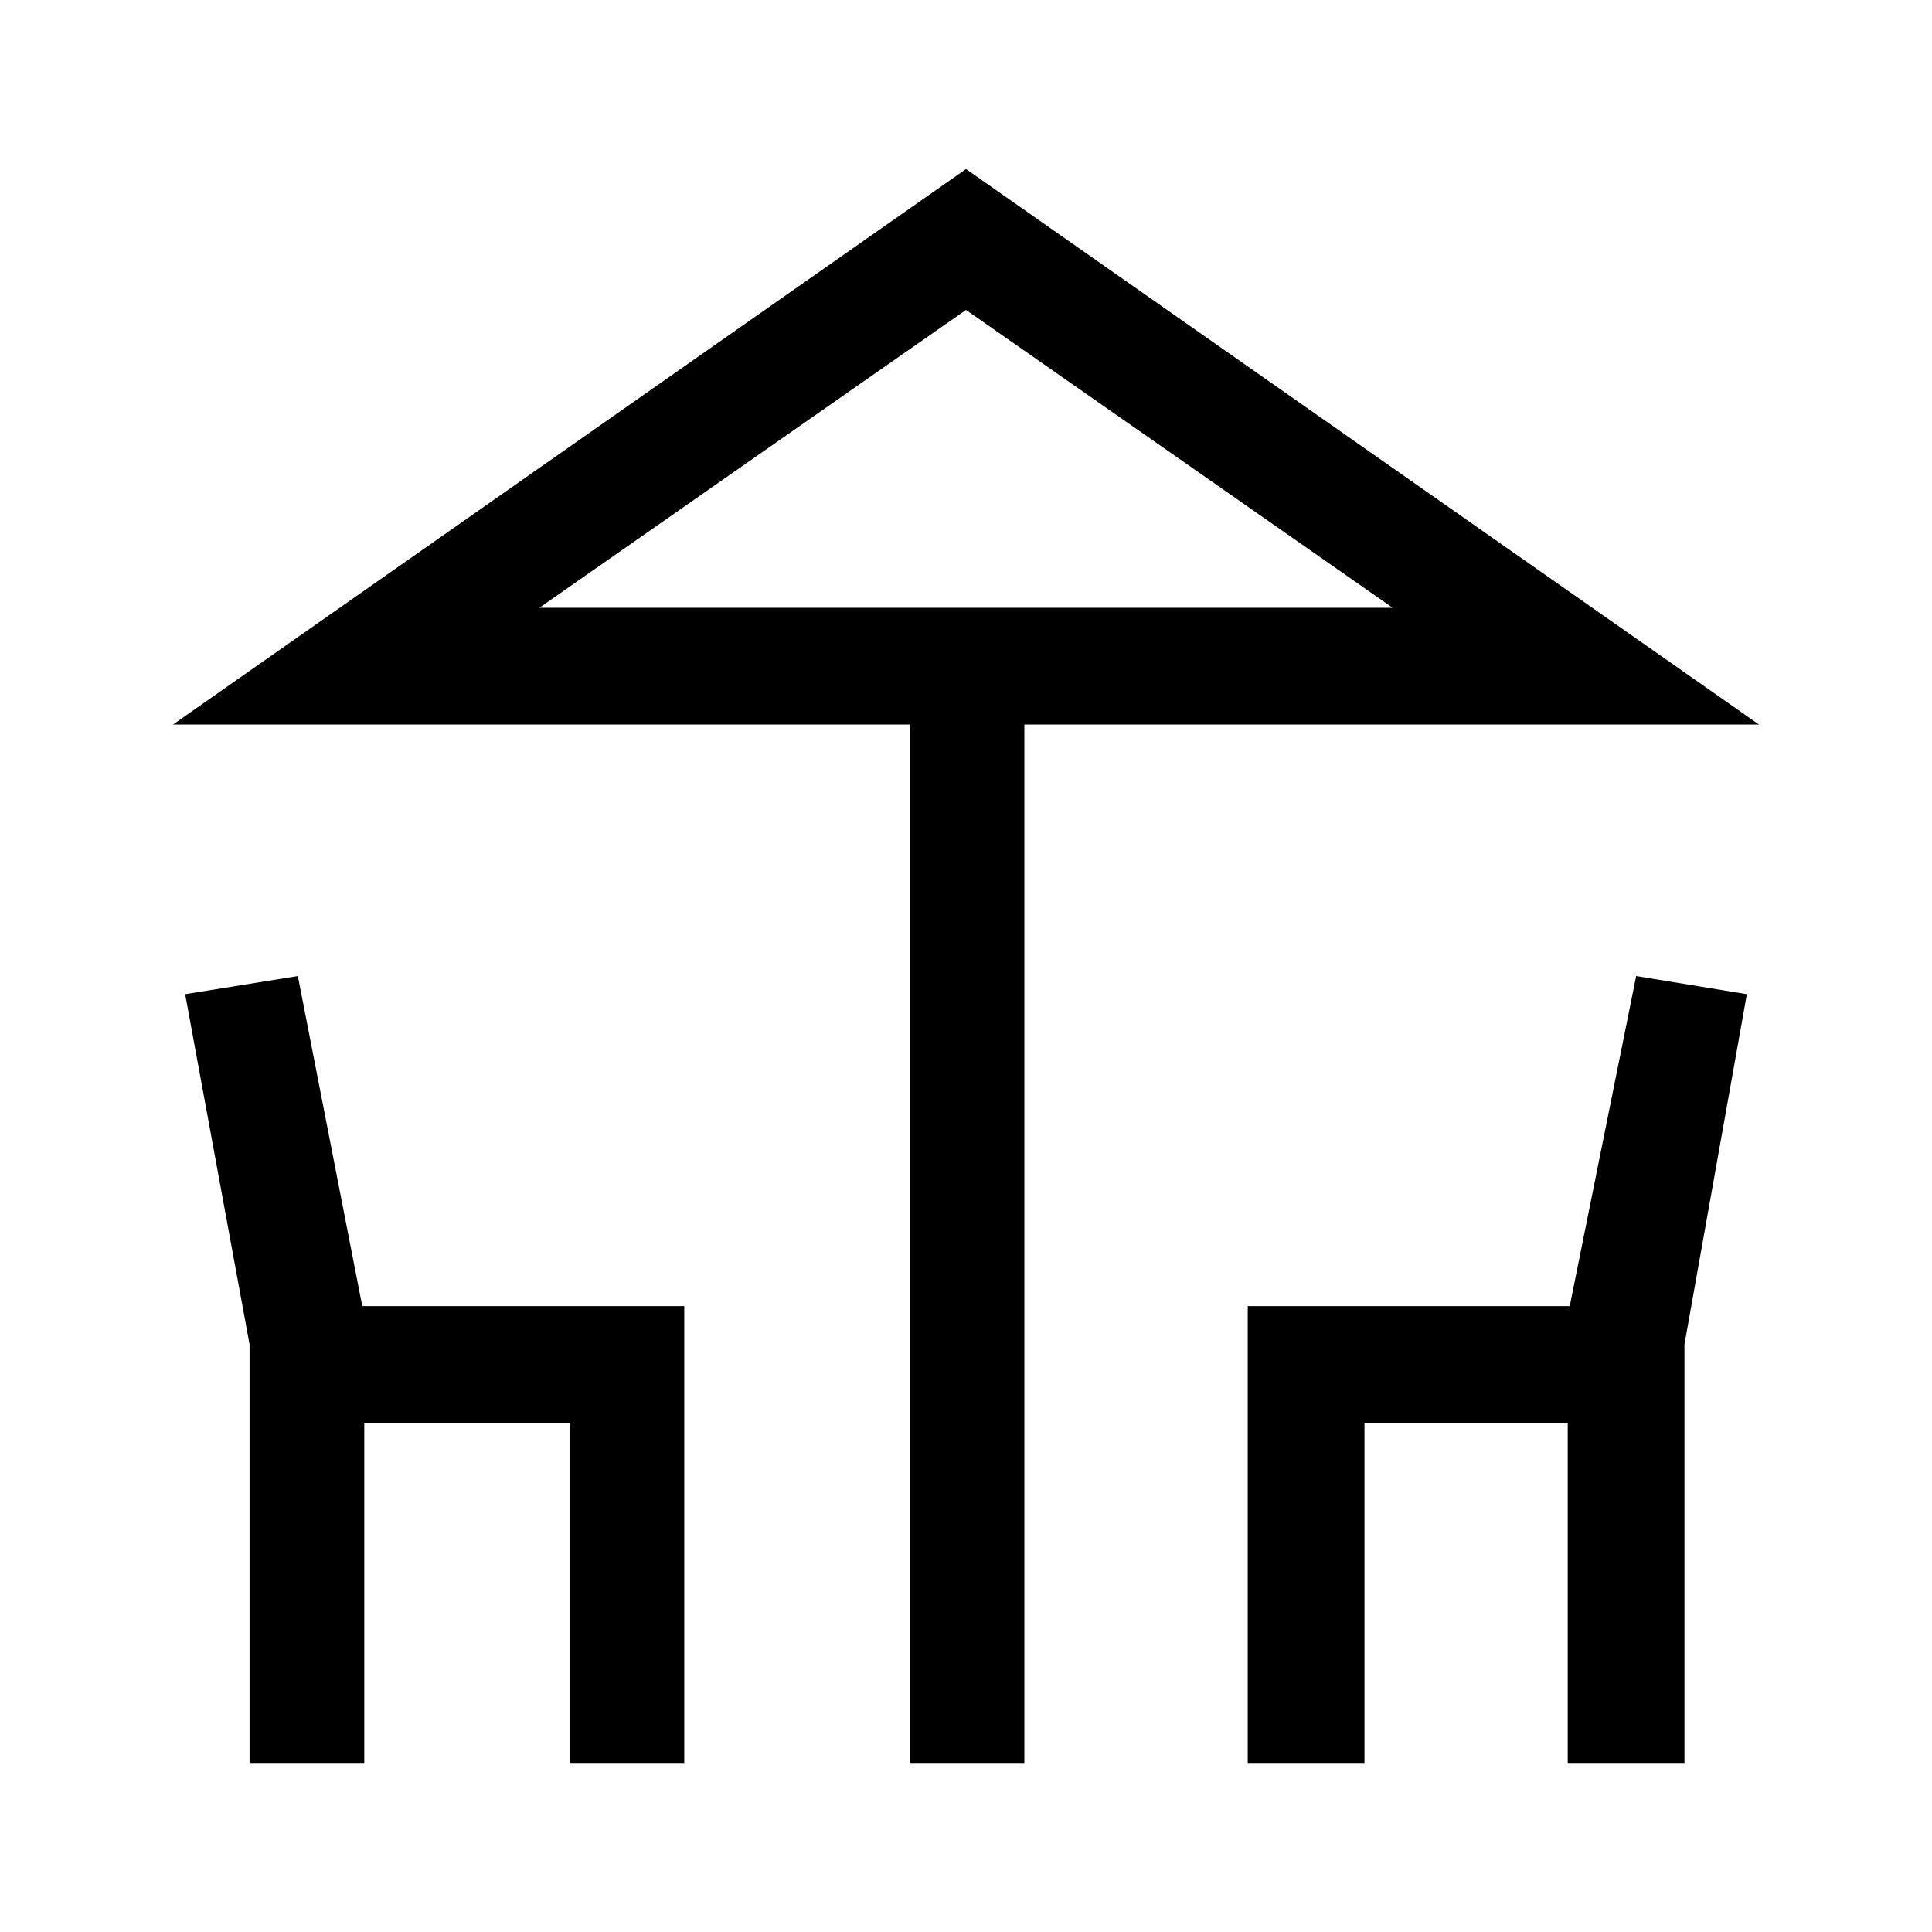 <svg xmlns="http://www.w3.org/2000/svg" height="48" width="48"><path d="M22.6 43.8V18H4.3L24 4.2 43.7 18H25.45v25.8ZM24 15.1h10.6-21.2ZM6.2 43.8V33.4l-1.6-8.7 2.8-.45 1.6 8.2h8V43.8h-2.85v-8.45h-5.1v8.45Zm24.8 0V32.45h8l1.65-8.2 2.75.45-1.55 8.7v10.4h-2.9v-8.45H33.9v8.45ZM13.4 15.1h21.2L24 7.7Z"/></svg>